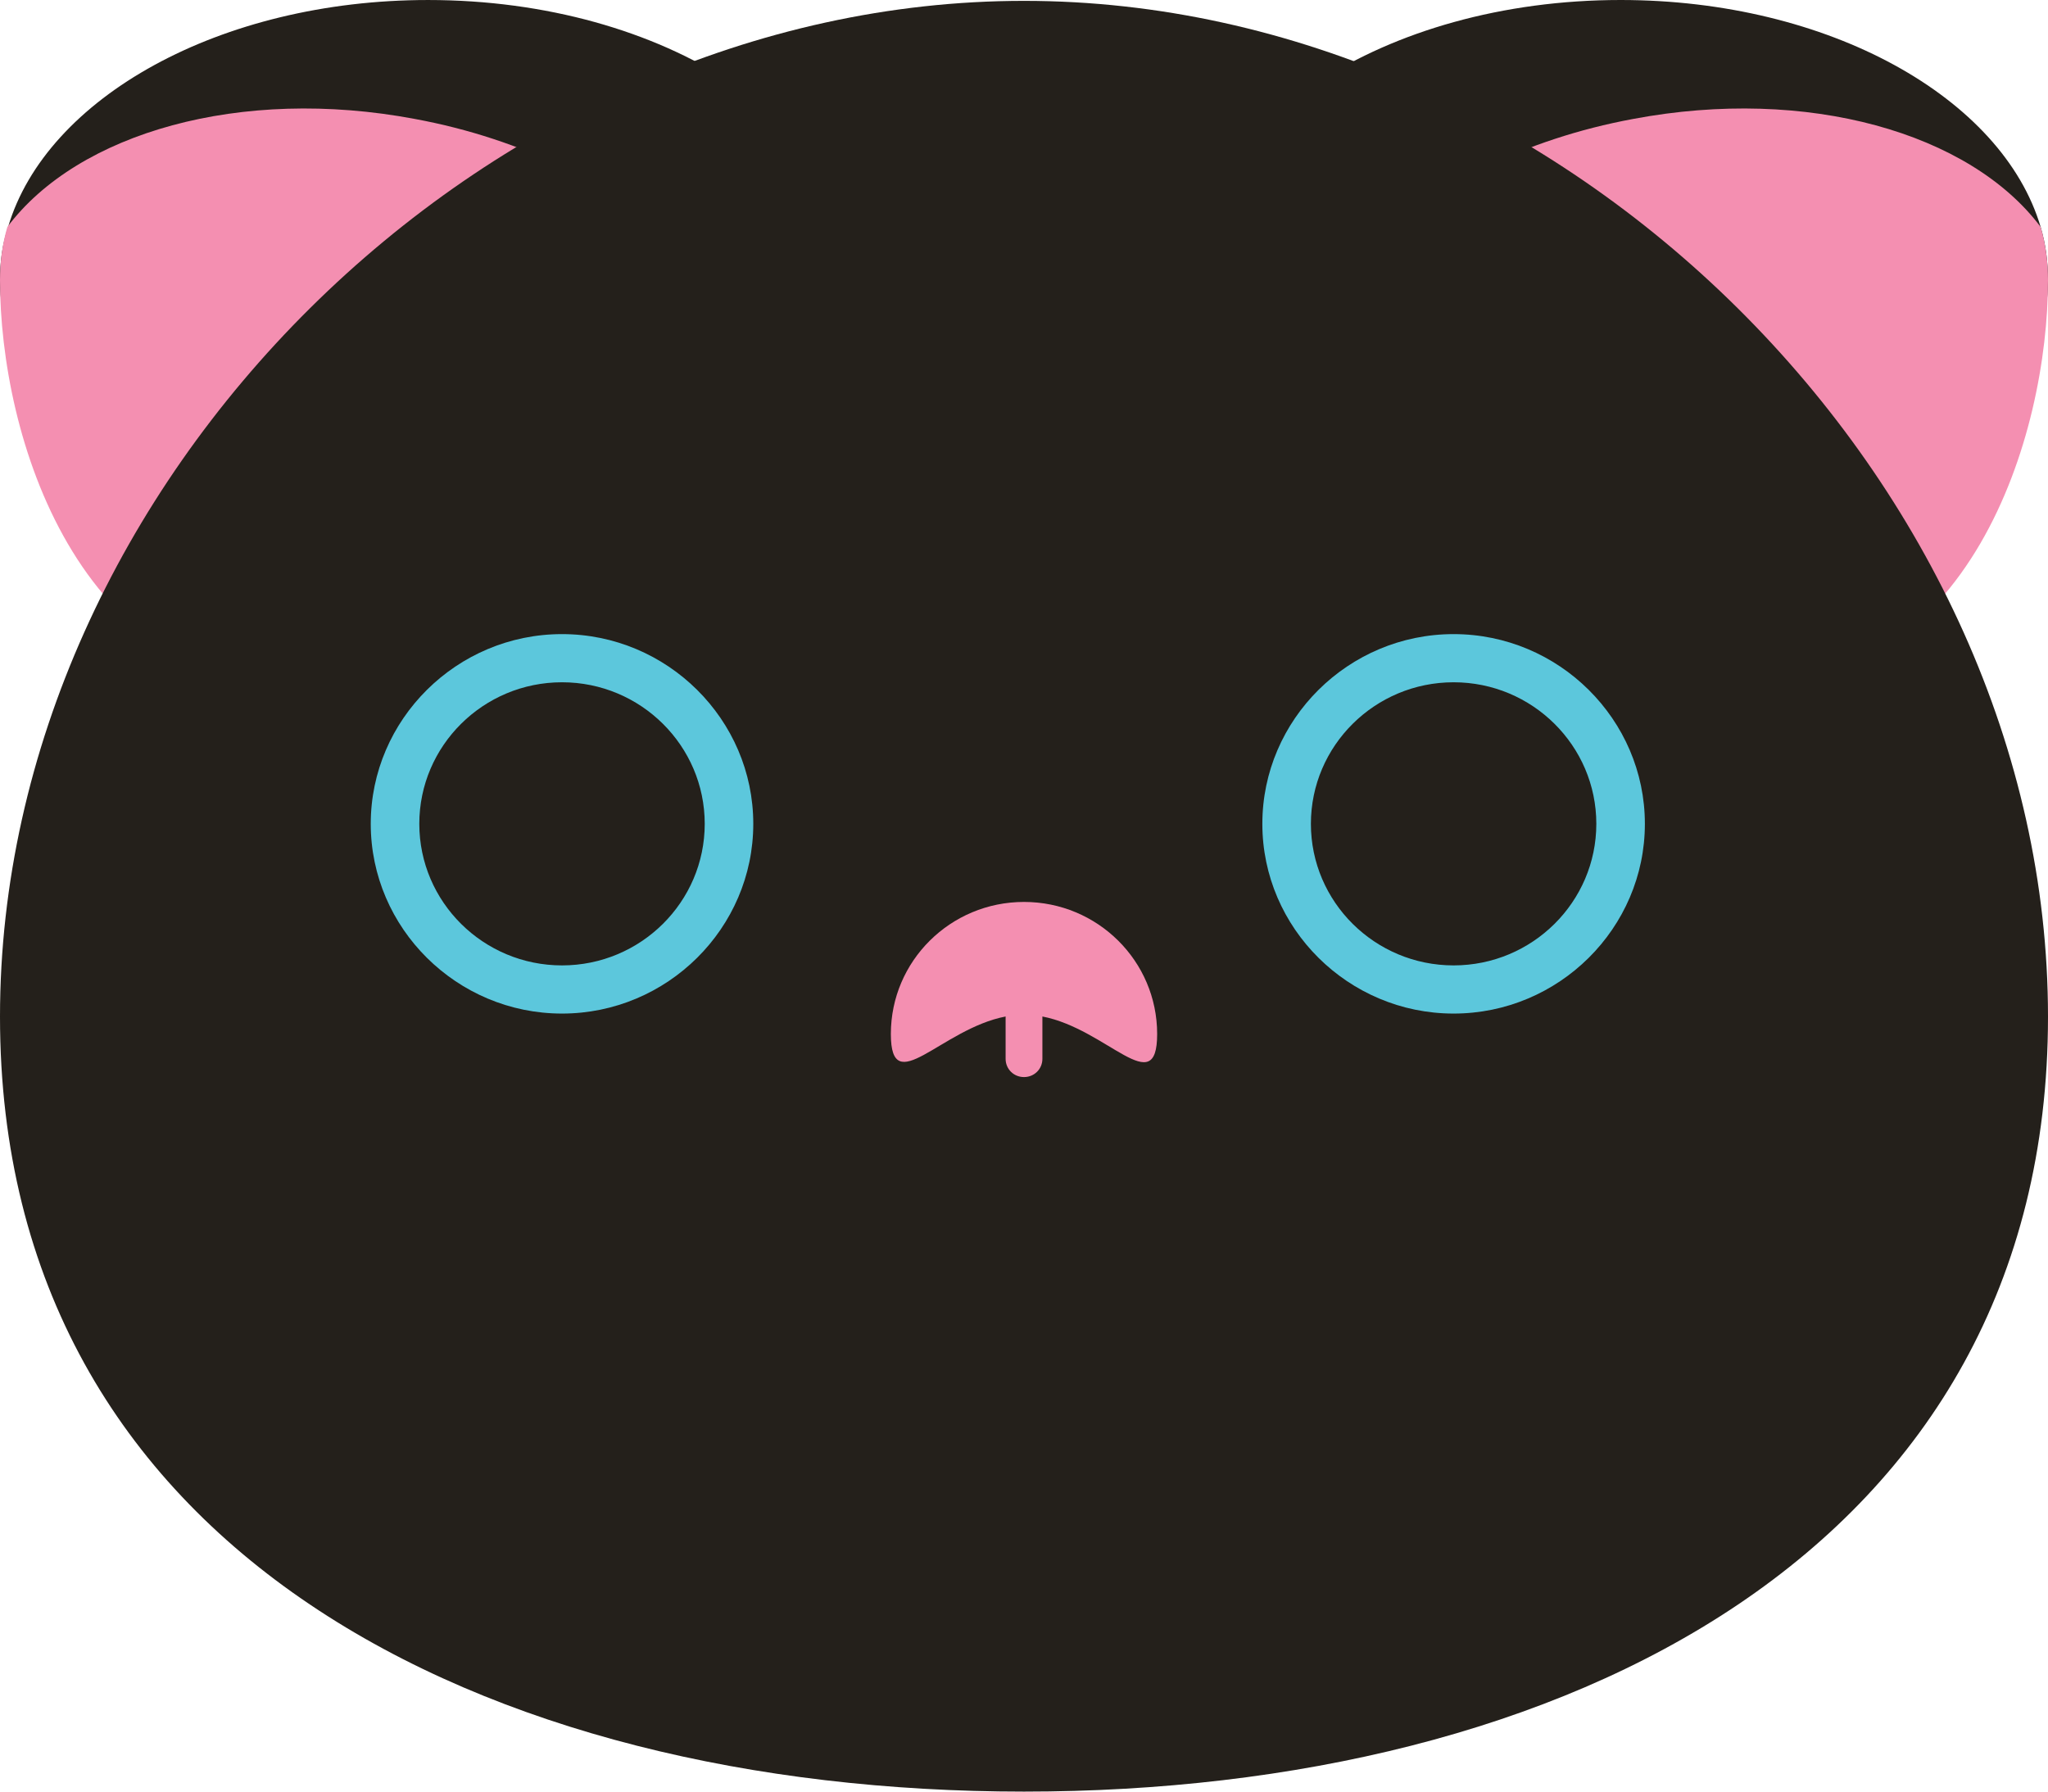 <svg viewBox="0 0 240 210" fill="none" xmlns="http://www.w3.org/2000/svg">
<path d="M0 32.846C0 50.979 22.5 65.691 50.172 65.691C65.603 65.691 79.483 61.072 88.707 53.888C96.034 48.157 100.345 40.801 100.345 32.846C100.345 14.713 77.845 0.001 50.172 0.001C25.776 0.001 5.431 11.463 0.948 26.602C0.259 28.655 0 30.708 0 32.846Z" fill="#24201B"/>
<path d="M240 32.845C240 50.978 217.5 65.69 189.828 65.69C174.397 65.69 160.517 61.071 151.293 53.886C144.138 48.241 139.741 40.885 139.741 32.845C139.741 14.712 162.241 0 189.914 0C214.31 0 234.655 11.461 239.138 26.601C239.741 28.654 240 30.706 240 32.845Z" fill="#24201B"/>
<path d="M240 32.845C240 50.978 231.034 81.001 203.362 81.001C187.931 81.001 160.517 61.072 151.379 53.887C151.293 53.459 151.207 53.117 151.12 52.689C147.931 36.096 165.948 18.647 191.379 13.943C211.81 10.094 230.862 15.568 239.137 26.601C239.741 28.654 240 30.707 240 32.845Z" fill="#F48FB1"/>
<path d="M0 32.845C0 50.978 8.966 81.001 36.638 81.001C52.069 81.001 79.483 61.072 88.621 53.887C88.707 53.459 88.793 53.117 88.879 52.689C92.069 36.096 74.052 18.647 48.621 13.943C28.19 10.094 9.138 15.568 0.862 26.601C0.259 28.654 0 30.707 0 32.845Z" fill="#F48FB1"/>
<path d="M0 119.164C0 56.468 56.897 0.101 120 0.101C183.103 0.101 240 56.553 240 119.164C240 181.775 183.19 210.001 120 210.001C56.81 210.001 0 181.775 0 119.164Z" fill="#24201B"/>
<path d="M65.861 118.805C53.533 118.805 43.447 108.797 43.447 96.566C43.447 84.335 53.533 74.327 65.861 74.327C78.189 74.327 88.275 84.335 88.275 96.566C88.275 108.797 78.189 118.805 65.861 118.805ZM65.861 79.972C56.637 79.972 49.137 87.414 49.137 96.566C49.137 105.718 56.637 113.159 65.861 113.159C75.085 113.159 82.585 105.718 82.585 96.566C82.585 87.414 75.085 79.972 65.861 79.972Z" fill="#5CC7DC"/>
<path d="M170.345 118.805C158.017 118.805 147.931 108.797 147.931 96.566C147.931 84.335 158.017 74.327 170.345 74.327C182.672 74.327 192.759 84.335 192.759 96.566C192.759 108.797 182.672 118.805 170.345 118.805ZM170.345 79.972C161.121 79.972 153.621 87.414 153.621 96.566C153.621 105.718 161.121 113.159 170.345 113.159C179.569 113.159 187.069 105.718 187.069 96.566C187.069 87.414 179.569 79.972 170.345 79.972Z" fill="#5CC7DC"/>
<path d="M120.001 105.72C111.38 105.72 104.397 112.648 104.397 121.201C104.397 128.985 110.259 120.603 117.845 119.148V124.109C117.845 125.307 118.794 126.248 120.001 126.248C121.207 126.248 122.156 125.307 122.156 124.109V119.148C129.742 120.603 135.604 129.07 135.604 121.201C135.604 112.648 128.621 105.72 120.001 105.72Z" fill="#F48FB1"/>
</svg>
